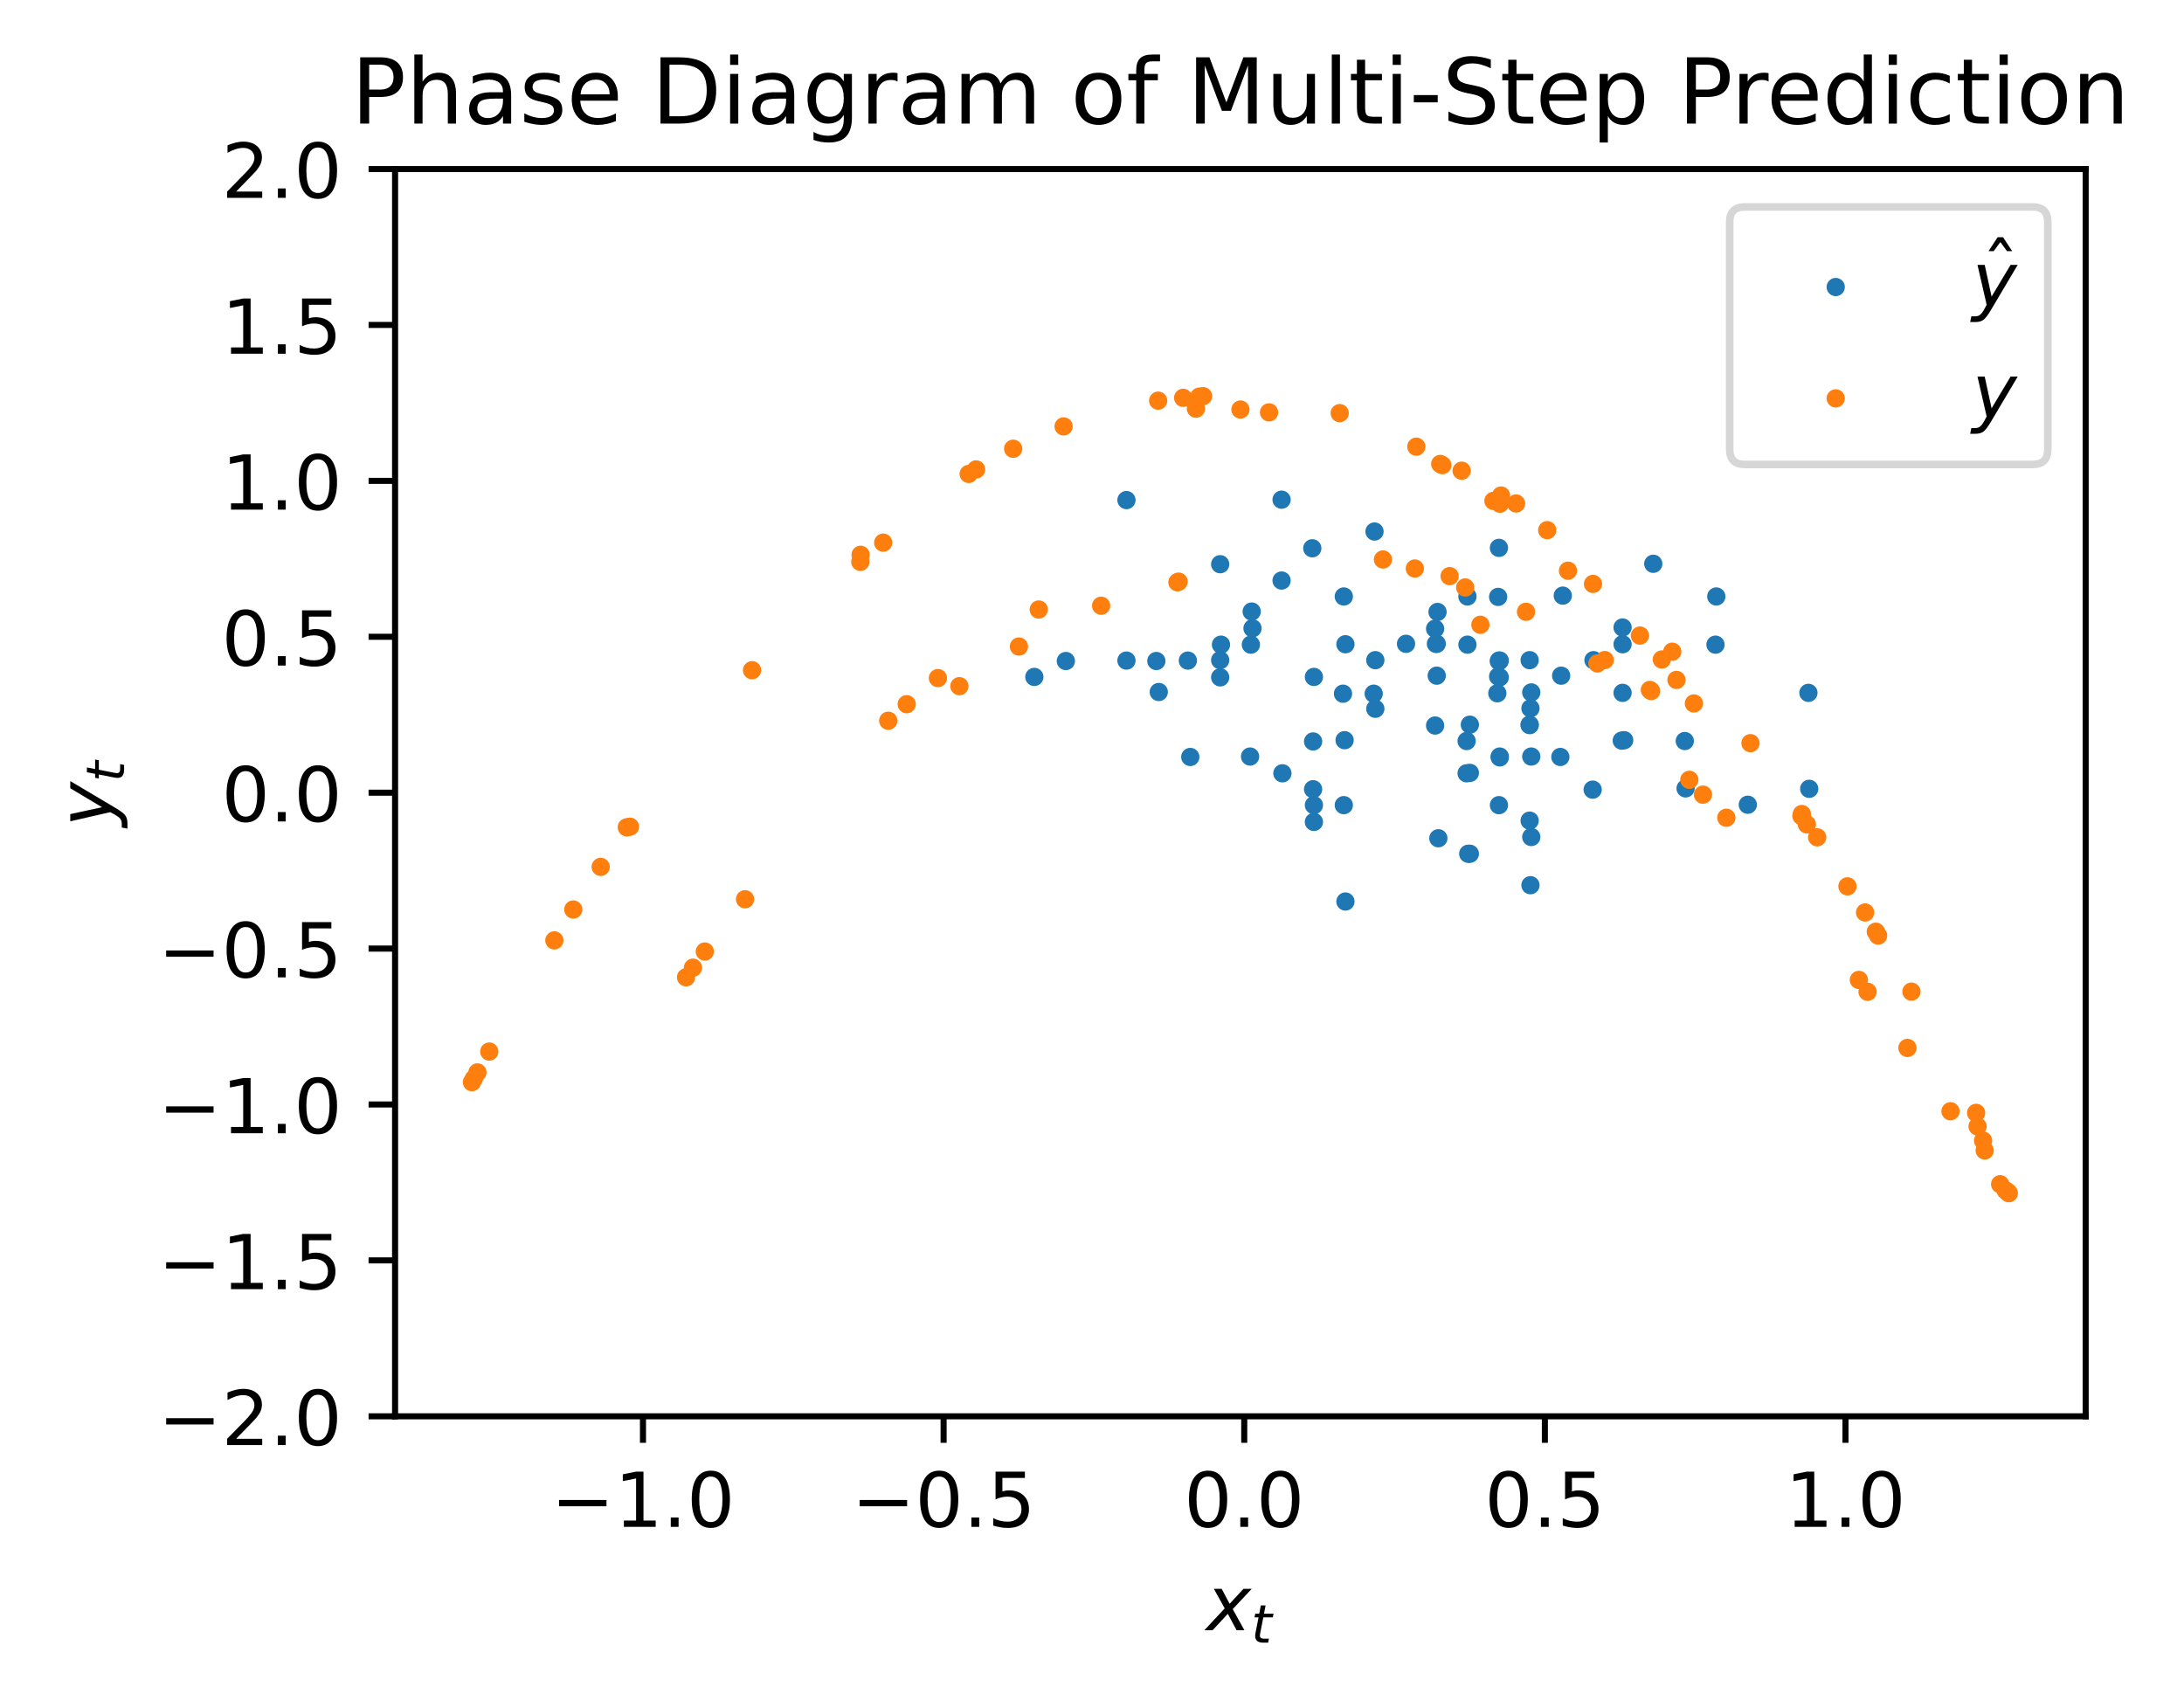 <?xml version="1.0" encoding="utf-8" standalone="no"?>
<!DOCTYPE svg PUBLIC "-//W3C//DTD SVG 1.1//EN"
  "http://www.w3.org/Graphics/SVG/1.1/DTD/svg11.dtd">
<!-- Created with matplotlib (https://matplotlib.org/) -->
<svg height="224.531pt" version="1.1" viewBox="0 0 288.343 224.531" width="288.343pt" xmlns="http://www.w3.org/2000/svg" xmlns:xlink="http://www.w3.org/1999/xlink">
 <defs>
  <style type="text/css">
*{stroke-linecap:butt;stroke-linejoin:round;}
  </style>
 </defs>
 <g id="figure_1">
  <g id="patch_1">
   <path d="M 0 224.531 
L 288.343 224.531 
L 288.343 0 
L 0 0 
z
" style="fill:#ffffff;"/>
  </g>
  <g id="axes_1">
   <g id="patch_2">
    <path d="M 52.161 186.975 
L 275.361 186.975 
L 275.361 22.318 
L 52.161 22.318 
z
" style="fill:#ffffff;"/>
   </g>
   <g id="PathCollection_1">
    <defs>
     <path d="M 0 0.707 
C 0.188 0.707 0.367 0.633 0.5 0.5 
C 0.633 0.367 0.707 0.188 0.707 0 
C 0.707 -0.188 0.633 -0.367 0.5 -0.5 
C 0.367 -0.633 0.188 -0.707 0 -0.707 
C -0.188 -0.707 -0.367 -0.633 -0.5 -0.5 
C -0.633 -0.367 -0.707 -0.188 -0.707 0 
C -0.707 0.188 -0.633 0.367 -0.5 0.5 
C -0.367 0.633 -0.188 0.707 0 0.707 
z
" id="mf510e4d5ef" style="stroke:#1f77b4;"/>
    </defs>
    <g clip-path="url(#p11a8c421a1)">
     <use style="fill:#1f77b4;stroke:#1f77b4;" x="194.058" xlink:href="#mf510e4d5ef" y="102.034"/>
     <use style="fill:#1f77b4;stroke:#1f77b4;" x="169.309" xlink:href="#mf510e4d5ef" y="102.089"/>
     <use style="fill:#1f77b4;stroke:#1f77b4;" x="169.202" xlink:href="#mf510e4d5ef" y="76.642"/>
     <use style="fill:#1f77b4;stroke:#1f77b4;" x="218.273" xlink:href="#mf510e4d5ef" y="74.43"/>
     <use style="fill:#1f77b4;stroke:#1f77b4;" x="222.541" xlink:href="#mf510e4d5ef" y="104.081"/>
     <use style="fill:#1f77b4;stroke:#1f77b4;" x="165.362" xlink:href="#mf510e4d5ef" y="82.949"/>
     <use style="fill:#1f77b4;stroke:#1f77b4;" x="206.112" xlink:href="#mf510e4d5ef" y="89.2"/>
     <use style="fill:#1f77b4;stroke:#1f77b4;" x="194.058" xlink:href="#mf510e4d5ef" y="112.711"/>
     <use style="fill:#1f77b4;stroke:#1f77b4;" x="148.72" xlink:href="#mf510e4d5ef" y="87.208"/>
     <use style="fill:#1f77b4;stroke:#1f77b4;" x="197.898" xlink:href="#mf510e4d5ef" y="87.319"/>
     <use style="fill:#1f77b4;stroke:#1f77b4;" x="197.684" xlink:href="#mf510e4d5ef" y="91.523"/>
     <use style="fill:#1f77b4;stroke:#1f77b4;" x="189.577" xlink:href="#mf510e4d5ef" y="84.995"/>
     <use style="fill:#1f77b4;stroke:#1f77b4;" x="202.166" xlink:href="#mf510e4d5ef" y="110.498"/>
     <use style="fill:#1f77b4;stroke:#1f77b4;" x="152.987" xlink:href="#mf510e4d5ef" y="91.357"/>
     <use style="fill:#1f77b4;stroke:#1f77b4;" x="189.898" xlink:href="#mf510e4d5ef" y="110.664"/>
     <use style="fill:#1f77b4;stroke:#1f77b4;" x="152.666" xlink:href="#mf510e4d5ef" y="87.264"/>
     <use style="fill:#1f77b4;stroke:#1f77b4;" x="197.791" xlink:href="#mf510e4d5ef" y="78.8"/>
     <use style="fill:#1f77b4;stroke:#1f77b4;" x="214.113" xlink:href="#mf510e4d5ef" y="97.774"/>
     <use style="fill:#1f77b4;stroke:#1f77b4;" x="177.523" xlink:href="#mf510e4d5ef" y="97.719"/>
     <use style="fill:#1f77b4;stroke:#1f77b4;" x="177.63" xlink:href="#mf510e4d5ef" y="119.017"/>
     <use style="fill:#1f77b4;stroke:#1f77b4;" x="136.559" xlink:href="#mf510e4d5ef" y="89.366"/>
     <use style="fill:#1f77b4;stroke:#1f77b4;" x="193.738" xlink:href="#mf510e4d5ef" y="85.106"/>
     <use style="fill:#1f77b4;stroke:#1f77b4;" x="201.952" xlink:href="#mf510e4d5ef" y="95.672"/>
     <use style="fill:#1f77b4;stroke:#1f77b4;" x="181.577" xlink:href="#mf510e4d5ef" y="93.57"/>
     <use style="fill:#1f77b4;stroke:#1f77b4;" x="185.63" xlink:href="#mf510e4d5ef" y="84.995"/>
     <use style="fill:#1f77b4;stroke:#1f77b4;" x="202.166" xlink:href="#mf510e4d5ef" y="99.876"/>
     <use style="fill:#1f77b4;stroke:#1f77b4;" x="173.469" xlink:href="#mf510e4d5ef" y="108.507"/>
     <use style="fill:#1f77b4;stroke:#1f77b4;" x="156.827" xlink:href="#mf510e4d5ef" y="87.208"/>
     <use style="fill:#1f77b4;stroke:#1f77b4;" x="197.898" xlink:href="#mf510e4d5ef" y="87.208"/>
     <use style="fill:#1f77b4;stroke:#1f77b4;" x="197.898" xlink:href="#mf510e4d5ef" y="106.294"/>
     <use style="fill:#1f77b4;stroke:#1f77b4;" x="161.094" xlink:href="#mf510e4d5ef" y="74.485"/>
     <use style="fill:#1f77b4;stroke:#1f77b4;" x="222.434" xlink:href="#mf510e4d5ef" y="97.83"/>
     <use style="fill:#1f77b4;stroke:#1f77b4;" x="177.416" xlink:href="#mf510e4d5ef" y="106.294"/>
     <use style="fill:#1f77b4;stroke:#1f77b4;" x="161.094" xlink:href="#mf510e4d5ef" y="87.153"/>
     <use style="fill:#1f77b4;stroke:#1f77b4;" x="198.005" xlink:href="#mf510e4d5ef" y="99.876"/>
     <use style="fill:#1f77b4;stroke:#1f77b4;" x="173.469" xlink:href="#mf510e4d5ef" y="89.366"/>
     <use style="fill:#1f77b4;stroke:#1f77b4;" x="193.738" xlink:href="#mf510e4d5ef" y="78.745"/>
     <use style="fill:#1f77b4;stroke:#1f77b4;" x="214.22" xlink:href="#mf510e4d5ef" y="91.468"/>
     <use style="fill:#1f77b4;stroke:#1f77b4;" x="189.684" xlink:href="#mf510e4d5ef" y="89.2"/>
     <use style="fill:#1f77b4;stroke:#1f77b4;" x="194.058" xlink:href="#mf510e4d5ef" y="95.672"/>
     <use style="fill:#1f77b4;stroke:#1f77b4;" x="181.577" xlink:href="#mf510e4d5ef" y="87.153"/>
     <use style="fill:#1f77b4;stroke:#1f77b4;" x="198.005" xlink:href="#mf510e4d5ef" y="89.421"/>
     <use style="fill:#1f77b4;stroke:#1f77b4;" x="193.631" xlink:href="#mf510e4d5ef" y="97.83"/>
     <use style="fill:#1f77b4;stroke:#1f77b4;" x="177.416" xlink:href="#mf510e4d5ef" y="78.745"/>
     <use style="fill:#1f77b4;stroke:#1f77b4;" x="214.22" xlink:href="#mf510e4d5ef" y="82.838"/>
     <use style="fill:#1f77b4;stroke:#1f77b4;" x="206.326" xlink:href="#mf510e4d5ef" y="78.634"/>
     <use style="fill:#1f77b4;stroke:#1f77b4;" x="214.434" xlink:href="#mf510e4d5ef" y="97.719"/>
     <use style="fill:#1f77b4;stroke:#1f77b4;" x="177.63" xlink:href="#mf510e4d5ef" y="85.051"/>
     <use style="fill:#1f77b4;stroke:#1f77b4;" x="202.059" xlink:href="#mf510e4d5ef" y="116.86"/>
     <use style="fill:#1f77b4;stroke:#1f77b4;" x="140.719" xlink:href="#mf510e4d5ef" y="87.264"/>
     <use style="fill:#1f77b4;stroke:#1f77b4;" x="197.791" xlink:href="#mf510e4d5ef" y="89.311"/>
     <use style="fill:#1f77b4;stroke:#1f77b4;" x="193.844" xlink:href="#mf510e4d5ef" y="112.711"/>
     <use style="fill:#1f77b4;stroke:#1f77b4;" x="148.72" xlink:href="#mf510e4d5ef" y="66.021"/>
     <use style="fill:#1f77b4;stroke:#1f77b4;" x="238.756" xlink:href="#mf510e4d5ef" y="91.468"/>
     <use style="fill:#1f77b4;stroke:#1f77b4;" x="189.684" xlink:href="#mf510e4d5ef" y="84.995"/>
     <use style="fill:#1f77b4;stroke:#1f77b4;" x="202.166" xlink:href="#mf510e4d5ef" y="91.413"/>
     <use style="fill:#1f77b4;stroke:#1f77b4;" x="189.791" xlink:href="#mf510e4d5ef" y="80.791"/>
     <use style="fill:#1f77b4;stroke:#1f77b4;" x="210.273" xlink:href="#mf510e4d5ef" y="104.247"/>
     <use style="fill:#1f77b4;stroke:#1f77b4;" x="165.041" xlink:href="#mf510e4d5ef" y="99.876"/>
     <use style="fill:#1f77b4;stroke:#1f77b4;" x="173.469" xlink:href="#mf510e4d5ef" y="106.294"/>
     <use style="fill:#1f77b4;stroke:#1f77b4;" x="161.094" xlink:href="#mf510e4d5ef" y="89.421"/>
     <use style="fill:#1f77b4;stroke:#1f77b4;" x="193.631" xlink:href="#mf510e4d5ef" y="102.089"/>
     <use style="fill:#1f77b4;stroke:#1f77b4;" x="169.202" xlink:href="#mf510e4d5ef" y="65.966"/>
     <use style="fill:#1f77b4;stroke:#1f77b4;" x="238.862" xlink:href="#mf510e4d5ef" y="104.136"/>
     <use style="fill:#1f77b4;stroke:#1f77b4;" x="165.255" xlink:href="#mf510e4d5ef" y="80.736"/>
     <use style="fill:#1f77b4;stroke:#1f77b4;" x="210.38" xlink:href="#mf510e4d5ef" y="87.153"/>
     <use style="fill:#1f77b4;stroke:#1f77b4;" x="198.005" xlink:href="#mf510e4d5ef" y="99.987"/>
     <use style="fill:#1f77b4;stroke:#1f77b4;" x="173.255" xlink:href="#mf510e4d5ef" y="72.383"/>
     <use style="fill:#1f77b4;stroke:#1f77b4;" x="226.488" xlink:href="#mf510e4d5ef" y="85.106"/>
     <use style="fill:#1f77b4;stroke:#1f77b4;" x="201.952" xlink:href="#mf510e4d5ef" y="95.728"/>
     <use style="fill:#1f77b4;stroke:#1f77b4;" x="181.47" xlink:href="#mf510e4d5ef" y="70.17"/>
     <use style="fill:#1f77b4;stroke:#1f77b4;" x="230.755" xlink:href="#mf510e4d5ef" y="106.238"/>
     <use style="fill:#1f77b4;stroke:#1f77b4;" x="161.201" xlink:href="#mf510e4d5ef" y="85.106"/>
     <use style="fill:#1f77b4;stroke:#1f77b4;" x="201.952" xlink:href="#mf510e4d5ef" y="108.34"/>
     <use style="fill:#1f77b4;stroke:#1f77b4;" x="157.148" xlink:href="#mf510e4d5ef" y="99.932"/>
     <use style="fill:#1f77b4;stroke:#1f77b4;" x="173.362" xlink:href="#mf510e4d5ef" y="97.885"/>
     <use style="fill:#1f77b4;stroke:#1f77b4;" x="177.309" xlink:href="#mf510e4d5ef" y="91.579"/>
     <use style="fill:#1f77b4;stroke:#1f77b4;" x="189.47" xlink:href="#mf510e4d5ef" y="95.783"/>
     <use style="fill:#1f77b4;stroke:#1f77b4;" x="181.363" xlink:href="#mf510e4d5ef" y="91.579"/>
     <use style="fill:#1f77b4;stroke:#1f77b4;" x="189.47" xlink:href="#mf510e4d5ef" y="83.004"/>
     <use style="fill:#1f77b4;stroke:#1f77b4;" x="206.005" xlink:href="#mf510e4d5ef" y="99.932"/>
     <use style="fill:#1f77b4;stroke:#1f77b4;" x="173.362" xlink:href="#mf510e4d5ef" y="104.191"/>
     <use style="fill:#1f77b4;stroke:#1f77b4;" x="165.148" xlink:href="#mf510e4d5ef" y="85.106"/>
     <use style="fill:#1f77b4;stroke:#1f77b4;" x="201.952" xlink:href="#mf510e4d5ef" y="87.153"/>
     <use style="fill:#1f77b4;stroke:#1f77b4;" x="198.005" xlink:href="#mf510e4d5ef" y="87.208"/>
     <use style="fill:#1f77b4;stroke:#1f77b4;" x="197.898" xlink:href="#mf510e4d5ef" y="72.327"/>
     <use style="fill:#1f77b4;stroke:#1f77b4;" x="226.595" xlink:href="#mf510e4d5ef" y="78.745"/>
     <use style="fill:#1f77b4;stroke:#1f77b4;" x="214.22" xlink:href="#mf510e4d5ef" y="85.051"/>
     <use style="fill:#1f77b4;stroke:#1f77b4;" x="202.059" xlink:href="#mf510e4d5ef" y="93.515"/>
    </g>
   </g>
   <g id="PathCollection_2">
    <defs>
     <path d="M 0 0.707 
C 0.188 0.707 0.367 0.633 0.5 0.5 
C 0.633 0.367 0.707 0.188 0.707 0 
C 0.707 -0.188 0.633 -0.367 0.5 -0.5 
C 0.367 -0.633 0.188 -0.707 0 -0.707 
C -0.188 -0.707 -0.367 -0.633 -0.5 -0.5 
C -0.633 -0.367 -0.707 -0.188 -0.707 0 
C -0.707 0.188 -0.633 0.367 -0.5 0.5 
C -0.367 0.633 -0.188 0.707 0 0.707 
z
" id="m8a528014a2" style="stroke:#ff7f0e;"/>
    </defs>
    <g clip-path="url(#p11a8c421a1)">
     <use style="fill:#ff7f0e;stroke:#ff7f0e;" x="243.912" xlink:href="#m8a528014a2" y="117.014"/>
     <use style="fill:#ff7f0e;stroke:#ff7f0e;" x="140.422" xlink:href="#m8a528014a2" y="56.294"/>
     <use style="fill:#ff7f0e;stroke:#ff7f0e;" x="257.512" xlink:href="#m8a528014a2" y="146.706"/>
     <use style="fill:#ff7f0e;stroke:#ff7f0e;" x="83.164" xlink:href="#m8a528014a2" y="109.14"/>
     <use style="fill:#ff7f0e;stroke:#ff7f0e;" x="155.605" xlink:href="#m8a528014a2" y="76.787"/>
     <use style="fill:#ff7f0e;stroke:#ff7f0e;" x="217.995" xlink:href="#m8a528014a2" y="91.228"/>
     <use style="fill:#ff7f0e;stroke:#ff7f0e;" x="190.147" xlink:href="#m8a528014a2" y="61.248"/>
     <use style="fill:#ff7f0e;stroke:#ff7f0e;" x="247.959" xlink:href="#m8a528014a2" y="123.511"/>
     <use style="fill:#ff7f0e;stroke:#ff7f0e;" x="127.892" xlink:href="#m8a528014a2" y="62.566"/>
     <use style="fill:#ff7f0e;stroke:#ff7f0e;" x="245.418" xlink:href="#m8a528014a2" y="129.365"/>
     <use style="fill:#ff7f0e;stroke:#ff7f0e;" x="116.604" xlink:href="#m8a528014a2" y="71.638"/>
     <use style="fill:#ff7f0e;stroke:#ff7f0e;" x="227.924" xlink:href="#m8a528014a2" y="107.954"/>
     <use style="fill:#ff7f0e;stroke:#ff7f0e;" x="157.893" xlink:href="#m8a528014a2" y="53.952"/>
     <use style="fill:#ff7f0e;stroke:#ff7f0e;" x="262.03" xlink:href="#m8a528014a2" y="151.879"/>
     <use style="fill:#ff7f0e;stroke:#ff7f0e;" x="73.188" xlink:href="#m8a528014a2" y="124.148"/>
     <use style="fill:#ff7f0e;stroke:#ff7f0e;" x="126.665" xlink:href="#m8a528014a2" y="90.586"/>
     <use style="fill:#ff7f0e;stroke:#ff7f0e;" x="191.385" xlink:href="#m8a528014a2" y="76.057"/>
     <use style="fill:#ff7f0e;stroke:#ff7f0e;" x="219.403" xlink:href="#m8a528014a2" y="87.063"/>
     <use style="fill:#ff7f0e;stroke:#ff7f0e;" x="198.178" xlink:href="#m8a528014a2" y="65.42"/>
     <use style="fill:#ff7f0e;stroke:#ff7f0e;" x="239.915" xlink:href="#m8a528014a2" y="110.539"/>
     <use style="fill:#ff7f0e;stroke:#ff7f0e;" x="152.907" xlink:href="#m8a528014a2" y="52.895"/>
     <use style="fill:#ff7f0e;stroke:#ff7f0e;" x="264.067" xlink:href="#m8a528014a2" y="156.335"/>
     <use style="fill:#ff7f0e;stroke:#ff7f0e;" x="64.594" xlink:href="#m8a528014a2" y="138.824"/>
     <use style="fill:#ff7f0e;stroke:#ff7f0e;" x="98.364" xlink:href="#m8a528014a2" y="118.715"/>
     <use style="fill:#ff7f0e;stroke:#ff7f0e;" x="137.141" xlink:href="#m8a528014a2" y="80.467"/>
     <use style="fill:#ff7f0e;stroke:#ff7f0e;" x="210.898" xlink:href="#m8a528014a2" y="87.587"/>
     <use style="fill:#ff7f0e;stroke:#ff7f0e;" x="197.168" xlink:href="#m8a528014a2" y="66.126"/>
     <use style="fill:#ff7f0e;stroke:#ff7f0e;" x="238.553" xlink:href="#m8a528014a2" y="108.829"/>
     <use style="fill:#ff7f0e;stroke:#ff7f0e;" x="156.206" xlink:href="#m8a528014a2" y="52.521"/>
     <use style="fill:#ff7f0e;stroke:#ff7f0e;" x="264.789" xlink:href="#m8a528014a2" y="157.144"/>
     <use style="fill:#ff7f0e;stroke:#ff7f0e;" x="63.034" xlink:href="#m8a528014a2" y="141.578"/>
     <use style="fill:#ff7f0e;stroke:#ff7f0e;" x="93.053" xlink:href="#m8a528014a2" y="125.618"/>
     <use style="fill:#ff7f0e;stroke:#ff7f0e;" x="123.829" xlink:href="#m8a528014a2" y="89.519"/>
     <use style="fill:#ff7f0e;stroke:#ff7f0e;" x="193.442" xlink:href="#m8a528014a2" y="77.556"/>
     <use style="fill:#ff7f0e;stroke:#ff7f0e;" x="216.511" xlink:href="#m8a528014a2" y="83.904"/>
     <use style="fill:#ff7f0e;stroke:#ff7f0e;" x="204.271" xlink:href="#m8a528014a2" y="69.989"/>
     <use style="fill:#ff7f0e;stroke:#ff7f0e;" x="231.104" xlink:href="#m8a528014a2" y="98.111"/>
     <use style="fill:#ff7f0e;stroke:#ff7f0e;" x="176.874" xlink:href="#m8a528014a2" y="54.538"/>
     <use style="fill:#ff7f0e;stroke:#ff7f0e;" x="260.9" xlink:href="#m8a528014a2" y="146.918"/>
     <use style="fill:#ff7f0e;stroke:#ff7f0e;" x="82.755" xlink:href="#m8a528014a2" y="109.221"/>
     <use style="fill:#ff7f0e;stroke:#ff7f0e;" x="155.45" xlink:href="#m8a528014a2" y="76.875"/>
     <use style="fill:#ff7f0e;stroke:#ff7f0e;" x="217.824" xlink:href="#m8a528014a2" y="91.085"/>
     <use style="fill:#ff7f0e;stroke:#ff7f0e;" x="190.423" xlink:href="#m8a528014a2" y="61.406"/>
     <use style="fill:#ff7f0e;stroke:#ff7f0e;" x="247.655" xlink:href="#m8a528014a2" y="123.003"/>
     <use style="fill:#ff7f0e;stroke:#ff7f0e;" x="128.872" xlink:href="#m8a528014a2" y="61.971"/>
     <use style="fill:#ff7f0e;stroke:#ff7f0e;" x="246.566" xlink:href="#m8a528014a2" y="130.93"/>
     <use style="fill:#ff7f0e;stroke:#ff7f0e;" x="113.586" xlink:href="#m8a528014a2" y="74.174"/>
     <use style="fill:#ff7f0e;stroke:#ff7f0e;" x="223.033" xlink:href="#m8a528014a2" y="102.948"/>
     <use style="fill:#ff7f0e;stroke:#ff7f0e;" x="167.546" xlink:href="#m8a528014a2" y="54.439"/>
     <use style="fill:#ff7f0e;stroke:#ff7f0e;" x="261.091" xlink:href="#m8a528014a2" y="148.706"/>
     <use style="fill:#ff7f0e;stroke:#ff7f0e;" x="79.306" xlink:href="#m8a528014a2" y="114.443"/>
     <use style="fill:#ff7f0e;stroke:#ff7f0e;" x="145.379" xlink:href="#m8a528014a2" y="79.964"/>
     <use style="fill:#ff7f0e;stroke:#ff7f0e;" x="211.867" xlink:href="#m8a528014a2" y="87.141"/>
     <use style="fill:#ff7f0e;stroke:#ff7f0e;" x="198.029" xlink:href="#m8a528014a2" y="66.5"/>
     <use style="fill:#ff7f0e;stroke:#ff7f0e;" x="237.831" xlink:href="#m8a528014a2" y="107.719"/>
     <use style="fill:#ff7f0e;stroke:#ff7f0e;" x="158.345" xlink:href="#m8a528014a2" y="52.36"/>
     <use style="fill:#ff7f0e;stroke:#ff7f0e;" x="265.1" xlink:href="#m8a528014a2" y="157.385"/>
     <use style="fill:#ff7f0e;stroke:#ff7f0e;" x="62.57" xlink:href="#m8a528014a2" y="142.391"/>
     <use style="fill:#ff7f0e;stroke:#ff7f0e;" x="91.485" xlink:href="#m8a528014a2" y="127.755"/>
     <use style="fill:#ff7f0e;stroke:#ff7f0e;" x="119.708" xlink:href="#m8a528014a2" y="92.967"/>
     <use style="fill:#ff7f0e;stroke:#ff7f0e;" x="186.793" xlink:href="#m8a528014a2" y="75.054"/>
     <use style="fill:#ff7f0e;stroke:#ff7f0e;" x="221.336" xlink:href="#m8a528014a2" y="89.761"/>
     <use style="fill:#ff7f0e;stroke:#ff7f0e;" x="192.975" xlink:href="#m8a528014a2" y="62.14"/>
     <use style="fill:#ff7f0e;stroke:#ff7f0e;" x="246.239" xlink:href="#m8a528014a2" y="120.466"/>
     <use style="fill:#ff7f0e;stroke:#ff7f0e;" x="133.765" xlink:href="#m8a528014a2" y="59.241"/>
     <use style="fill:#ff7f0e;stroke:#ff7f0e;" x="251.829" xlink:href="#m8a528014a2" y="138.344"/>
     <use style="fill:#ff7f0e;stroke:#ff7f0e;" x="99.288" xlink:href="#m8a528014a2" y="88.48"/>
     <use style="fill:#ff7f0e;stroke:#ff7f0e;" x="195.446" xlink:href="#m8a528014a2" y="82.48"/>
     <use style="fill:#ff7f0e;stroke:#ff7f0e;" x="207.016" xlink:href="#m8a528014a2" y="75.343"/>
     <use style="fill:#ff7f0e;stroke:#ff7f0e;" x="220.779" xlink:href="#m8a528014a2" y="86.036"/>
     <use style="fill:#ff7f0e;stroke:#ff7f0e;" x="200.159" xlink:href="#m8a528014a2" y="66.471"/>
     <use style="fill:#ff7f0e;stroke:#ff7f0e;" x="237.889" xlink:href="#m8a528014a2" y="107.466"/>
     <use style="fill:#ff7f0e;stroke:#ff7f0e;" x="158.834" xlink:href="#m8a528014a2" y="52.3"/>
     <use style="fill:#ff7f0e;stroke:#ff7f0e;" x="265.215" xlink:href="#m8a528014a2" y="157.522"/>
     <use style="fill:#ff7f0e;stroke:#ff7f0e;" x="62.306" xlink:href="#m8a528014a2" y="142.864"/>
     <use style="fill:#ff7f0e;stroke:#ff7f0e;" x="90.573" xlink:href="#m8a528014a2" y="129.018"/>
     <use style="fill:#ff7f0e;stroke:#ff7f0e;" x="117.272" xlink:href="#m8a528014a2" y="95.149"/>
     <use style="fill:#ff7f0e;stroke:#ff7f0e;" x="182.585" xlink:href="#m8a528014a2" y="73.862"/>
     <use style="fill:#ff7f0e;stroke:#ff7f0e;" x="223.636" xlink:href="#m8a528014a2" y="92.865"/>
     <use style="fill:#ff7f0e;stroke:#ff7f0e;" x="186.99" xlink:href="#m8a528014a2" y="58.968"/>
     <use style="fill:#ff7f0e;stroke:#ff7f0e;" x="252.357" xlink:href="#m8a528014a2" y="130.912"/>
     <use style="fill:#ff7f0e;stroke:#ff7f0e;" x="113.621" xlink:href="#m8a528014a2" y="73.241"/>
     <use style="fill:#ff7f0e;stroke:#ff7f0e;" x="224.833" xlink:href="#m8a528014a2" y="104.906"/>
     <use style="fill:#ff7f0e;stroke:#ff7f0e;" x="163.769" xlink:href="#m8a528014a2" y="54.063"/>
     <use style="fill:#ff7f0e;stroke:#ff7f0e;" x="261.816" xlink:href="#m8a528014a2" y="150.582"/>
     <use style="fill:#ff7f0e;stroke:#ff7f0e;" x="75.689" xlink:href="#m8a528014a2" y="120.071"/>
     <use style="fill:#ff7f0e;stroke:#ff7f0e;" x="134.526" xlink:href="#m8a528014a2" y="85.354"/>
     <use style="fill:#ff7f0e;stroke:#ff7f0e;" x="201.473" xlink:href="#m8a528014a2" y="80.768"/>
     <use style="fill:#ff7f0e;stroke:#ff7f0e;" x="210.318" xlink:href="#m8a528014a2" y="77.087"/>
    </g>
   </g>
   <g id="matplotlib.axis_1">
    <g id="xtick_1">
     <g id="line2d_1">
      <defs>
       <path d="M 0 0 
L 0 3.5 
" id="ma640074bc5" style="stroke:#000000;stroke-width:0.8;"/>
      </defs>
      <g>
       <use style="stroke:#000000;stroke-width:0.8;" x="84.89" xlink:href="#ma640074bc5" y="186.975"/>
      </g>
     </g>
     <g id="text_1">
      <!-- −1.0 -->
      <defs>
       <path d="M 10.594 35.5 
L 73.188 35.5 
L 73.188 27.203 
L 10.594 27.203 
z
" id="DejaVuSans-8722"/>
       <path d="M 12.406 8.297 
L 28.516 8.297 
L 28.516 63.922 
L 10.984 60.406 
L 10.984 69.391 
L 28.422 72.906 
L 38.281 72.906 
L 38.281 8.297 
L 54.391 8.297 
L 54.391 0 
L 12.406 0 
z
" id="DejaVuSans-49"/>
       <path d="M 10.688 12.406 
L 21 12.406 
L 21 0 
L 10.688 0 
z
" id="DejaVuSans-46"/>
       <path d="M 31.781 66.406 
Q 24.172 66.406 20.328 58.906 
Q 16.5 51.422 16.5 36.375 
Q 16.5 21.391 20.328 13.891 
Q 24.172 6.391 31.781 6.391 
Q 39.453 6.391 43.281 13.891 
Q 47.125 21.391 47.125 36.375 
Q 47.125 51.422 43.281 58.906 
Q 39.453 66.406 31.781 66.406 
z
M 31.781 74.219 
Q 44.047 74.219 50.516 64.516 
Q 56.984 54.828 56.984 36.375 
Q 56.984 17.969 50.516 8.266 
Q 44.047 -1.422 31.781 -1.422 
Q 19.531 -1.422 13.062 8.266 
Q 6.594 17.969 6.594 36.375 
Q 6.594 54.828 13.062 64.516 
Q 19.531 74.219 31.781 74.219 
z
" id="DejaVuSans-48"/>
      </defs>
      <g transform="translate(72.749 201.573)scale(0.1 -0.1)">
       <use xlink:href="#DejaVuSans-8722"/>
       <use x="83.789" xlink:href="#DejaVuSans-49"/>
       <use x="147.412" xlink:href="#DejaVuSans-46"/>
       <use x="179.199" xlink:href="#DejaVuSans-48"/>
      </g>
     </g>
    </g>
    <g id="xtick_2">
     <g id="line2d_2">
      <g>
       <use style="stroke:#000000;stroke-width:0.8;" x="124.58" xlink:href="#ma640074bc5" y="186.975"/>
      </g>
     </g>
     <g id="text_2">
      <!-- −0.5 -->
      <defs>
       <path d="M 10.797 72.906 
L 49.516 72.906 
L 49.516 64.594 
L 19.828 64.594 
L 19.828 46.734 
Q 21.969 47.469 24.109 47.828 
Q 26.266 48.188 28.422 48.188 
Q 40.625 48.188 47.75 41.5 
Q 54.891 34.812 54.891 23.391 
Q 54.891 11.625 47.562 5.094 
Q 40.234 -1.422 26.906 -1.422 
Q 22.312 -1.422 17.547 -0.641 
Q 12.797 0.141 7.719 1.703 
L 7.719 11.625 
Q 12.109 9.234 16.797 8.062 
Q 21.484 6.891 26.703 6.891 
Q 35.156 6.891 40.078 11.328 
Q 45.016 15.766 45.016 23.391 
Q 45.016 31 40.078 35.438 
Q 35.156 39.891 26.703 39.891 
Q 22.75 39.891 18.812 39.016 
Q 14.891 38.141 10.797 36.281 
z
" id="DejaVuSans-53"/>
      </defs>
      <g transform="translate(112.439 201.573)scale(0.1 -0.1)">
       <use xlink:href="#DejaVuSans-8722"/>
       <use x="83.789" xlink:href="#DejaVuSans-48"/>
       <use x="147.412" xlink:href="#DejaVuSans-46"/>
       <use x="179.199" xlink:href="#DejaVuSans-53"/>
      </g>
     </g>
    </g>
    <g id="xtick_3">
     <g id="line2d_3">
      <g>
       <use style="stroke:#000000;stroke-width:0.8;" x="164.271" xlink:href="#ma640074bc5" y="186.975"/>
      </g>
     </g>
     <g id="text_3">
      <!-- 0.0 -->
      <g transform="translate(156.319 201.573)scale(0.1 -0.1)">
       <use xlink:href="#DejaVuSans-48"/>
       <use x="63.623" xlink:href="#DejaVuSans-46"/>
       <use x="95.41" xlink:href="#DejaVuSans-48"/>
      </g>
     </g>
    </g>
    <g id="xtick_4">
     <g id="line2d_4">
      <g>
       <use style="stroke:#000000;stroke-width:0.8;" x="203.961" xlink:href="#ma640074bc5" y="186.975"/>
      </g>
     </g>
     <g id="text_4">
      <!-- 0.5 -->
      <g transform="translate(196.009 201.573)scale(0.1 -0.1)">
       <use xlink:href="#DejaVuSans-48"/>
       <use x="63.623" xlink:href="#DejaVuSans-46"/>
       <use x="95.41" xlink:href="#DejaVuSans-53"/>
      </g>
     </g>
    </g>
    <g id="xtick_5">
     <g id="line2d_5">
      <g>
       <use style="stroke:#000000;stroke-width:0.8;" x="243.651" xlink:href="#ma640074bc5" y="186.975"/>
      </g>
     </g>
     <g id="text_5">
      <!-- 1.0 -->
      <g transform="translate(235.7 201.573)scale(0.1 -0.1)">
       <use xlink:href="#DejaVuSans-49"/>
       <use x="63.623" xlink:href="#DejaVuSans-46"/>
       <use x="95.41" xlink:href="#DejaVuSans-48"/>
      </g>
     </g>
    </g>
    <g id="text_6">
     <!-- $x_t$ -->
     <defs>
      <path d="M 60.016 54.688 
L 34.906 27.875 
L 50.297 0 
L 39.984 0 
L 28.422 21.688 
L 8.297 0 
L -2.594 0 
L 24.312 28.812 
L 10.016 54.688 
L 20.312 54.688 
L 30.812 34.906 
L 49.125 54.688 
z
" id="DejaVuSans-Oblique-120"/>
      <path d="M 42.281 54.688 
L 40.922 47.703 
L 23 47.703 
L 17.188 18.016 
Q 16.891 16.359 16.75 15.234 
Q 16.609 14.109 16.609 13.484 
Q 16.609 10.359 18.484 8.938 
Q 20.359 7.516 24.516 7.516 
L 33.594 7.516 
L 32.078 0 
L 23.484 0 
Q 15.484 0 11.547 3.125 
Q 7.625 6.25 7.625 12.594 
Q 7.625 13.719 7.766 15.062 
Q 7.906 16.406 8.203 18.016 
L 14.016 47.703 
L 6.391 47.703 
L 7.812 54.688 
L 15.281 54.688 
L 18.312 70.219 
L 27.297 70.219 
L 24.312 54.688 
z
" id="DejaVuSans-Oblique-116"/>
     </defs>
     <g transform="translate(159.261 215.251)scale(0.1 -0.1)">
      <use transform="translate(0 0.312)" xlink:href="#DejaVuSans-Oblique-120"/>
      <use transform="translate(59.18 -16.094)scale(0.7)" xlink:href="#DejaVuSans-Oblique-116"/>
     </g>
    </g>
   </g>
   <g id="matplotlib.axis_2">
    <g id="ytick_1">
     <g id="line2d_6">
      <defs>
       <path d="M 0 0 
L -3.5 0 
" id="m0b8e69f8b0" style="stroke:#000000;stroke-width:0.8;"/>
      </defs>
      <g>
       <use style="stroke:#000000;stroke-width:0.8;" x="52.161" xlink:href="#m0b8e69f8b0" y="186.975"/>
      </g>
     </g>
     <g id="text_7">
      <!-- −2.0 -->
      <defs>
       <path d="M 19.188 8.297 
L 53.609 8.297 
L 53.609 0 
L 7.328 0 
L 7.328 8.297 
Q 12.938 14.109 22.625 23.891 
Q 32.328 33.688 34.812 36.531 
Q 39.547 41.844 41.422 45.531 
Q 43.312 49.219 43.312 52.781 
Q 43.312 58.594 39.234 62.25 
Q 35.156 65.922 28.609 65.922 
Q 23.969 65.922 18.812 64.312 
Q 13.672 62.703 7.812 59.422 
L 7.812 69.391 
Q 13.766 71.781 18.938 73 
Q 24.125 74.219 28.422 74.219 
Q 39.75 74.219 46.484 68.547 
Q 53.219 62.891 53.219 53.422 
Q 53.219 48.922 51.531 44.891 
Q 49.859 40.875 45.406 35.406 
Q 44.188 33.984 37.641 27.219 
Q 31.109 20.453 19.188 8.297 
z
" id="DejaVuSans-50"/>
      </defs>
      <g transform="translate(20.878 190.774)scale(0.1 -0.1)">
       <use xlink:href="#DejaVuSans-8722"/>
       <use x="83.789" xlink:href="#DejaVuSans-50"/>
       <use x="147.412" xlink:href="#DejaVuSans-46"/>
       <use x="179.199" xlink:href="#DejaVuSans-48"/>
      </g>
     </g>
    </g>
    <g id="ytick_2">
     <g id="line2d_7">
      <g>
       <use style="stroke:#000000;stroke-width:0.8;" x="52.161" xlink:href="#m0b8e69f8b0" y="166.393"/>
      </g>
     </g>
     <g id="text_8">
      <!-- −1.5 -->
      <g transform="translate(20.878 170.192)scale(0.1 -0.1)">
       <use xlink:href="#DejaVuSans-8722"/>
       <use x="83.789" xlink:href="#DejaVuSans-49"/>
       <use x="147.412" xlink:href="#DejaVuSans-46"/>
       <use x="179.199" xlink:href="#DejaVuSans-53"/>
      </g>
     </g>
    </g>
    <g id="ytick_3">
     <g id="line2d_8">
      <g>
       <use style="stroke:#000000;stroke-width:0.8;" x="52.161" xlink:href="#m0b8e69f8b0" y="145.811"/>
      </g>
     </g>
     <g id="text_9">
      <!-- −1.0 -->
      <g transform="translate(20.878 149.61)scale(0.1 -0.1)">
       <use xlink:href="#DejaVuSans-8722"/>
       <use x="83.789" xlink:href="#DejaVuSans-49"/>
       <use x="147.412" xlink:href="#DejaVuSans-46"/>
       <use x="179.199" xlink:href="#DejaVuSans-48"/>
      </g>
     </g>
    </g>
    <g id="ytick_4">
     <g id="line2d_9">
      <g>
       <use style="stroke:#000000;stroke-width:0.8;" x="52.161" xlink:href="#m0b8e69f8b0" y="125.229"/>
      </g>
     </g>
     <g id="text_10">
      <!-- −0.5 -->
      <g transform="translate(20.878 129.028)scale(0.1 -0.1)">
       <use xlink:href="#DejaVuSans-8722"/>
       <use x="83.789" xlink:href="#DejaVuSans-48"/>
       <use x="147.412" xlink:href="#DejaVuSans-46"/>
       <use x="179.199" xlink:href="#DejaVuSans-53"/>
      </g>
     </g>
    </g>
    <g id="ytick_5">
     <g id="line2d_10">
      <g>
       <use style="stroke:#000000;stroke-width:0.8;" x="52.161" xlink:href="#m0b8e69f8b0" y="104.647"/>
      </g>
     </g>
     <g id="text_11">
      <!-- 0.0 -->
      <g transform="translate(29.258 108.446)scale(0.1 -0.1)">
       <use xlink:href="#DejaVuSans-48"/>
       <use x="63.623" xlink:href="#DejaVuSans-46"/>
       <use x="95.41" xlink:href="#DejaVuSans-48"/>
      </g>
     </g>
    </g>
    <g id="ytick_6">
     <g id="line2d_11">
      <g>
       <use style="stroke:#000000;stroke-width:0.8;" x="52.161" xlink:href="#m0b8e69f8b0" y="84.064"/>
      </g>
     </g>
     <g id="text_12">
      <!-- 0.5 -->
      <g transform="translate(29.258 87.864)scale(0.1 -0.1)">
       <use xlink:href="#DejaVuSans-48"/>
       <use x="63.623" xlink:href="#DejaVuSans-46"/>
       <use x="95.41" xlink:href="#DejaVuSans-53"/>
      </g>
     </g>
    </g>
    <g id="ytick_7">
     <g id="line2d_12">
      <g>
       <use style="stroke:#000000;stroke-width:0.8;" x="52.161" xlink:href="#m0b8e69f8b0" y="63.482"/>
      </g>
     </g>
     <g id="text_13">
      <!-- 1.0 -->
      <g transform="translate(29.258 67.282)scale(0.1 -0.1)">
       <use xlink:href="#DejaVuSans-49"/>
       <use x="63.623" xlink:href="#DejaVuSans-46"/>
       <use x="95.41" xlink:href="#DejaVuSans-48"/>
      </g>
     </g>
    </g>
    <g id="ytick_8">
     <g id="line2d_13">
      <g>
       <use style="stroke:#000000;stroke-width:0.8;" x="52.161" xlink:href="#m0b8e69f8b0" y="42.9"/>
      </g>
     </g>
     <g id="text_14">
      <!-- 1.5 -->
      <g transform="translate(29.258 46.699)scale(0.1 -0.1)">
       <use xlink:href="#DejaVuSans-49"/>
       <use x="63.623" xlink:href="#DejaVuSans-46"/>
       <use x="95.41" xlink:href="#DejaVuSans-53"/>
      </g>
     </g>
    </g>
    <g id="ytick_9">
     <g id="line2d_14">
      <g>
       <use style="stroke:#000000;stroke-width:0.8;" x="52.161" xlink:href="#m0b8e69f8b0" y="22.318"/>
      </g>
     </g>
     <g id="text_15">
      <!-- 2.0 -->
      <g transform="translate(29.258 26.117)scale(0.1 -0.1)">
       <use xlink:href="#DejaVuSans-50"/>
       <use x="63.623" xlink:href="#DejaVuSans-46"/>
       <use x="95.41" xlink:href="#DejaVuSans-48"/>
      </g>
     </g>
    </g>
    <g id="text_16">
     <!-- $y_t$ -->
     <defs>
      <path d="M 24.812 -5.078 
Q 18.562 -15.578 14.625 -18.188 
Q 10.688 -20.797 4.594 -20.797 
L -2.484 -20.797 
L -0.984 -13.281 
L 4.203 -13.281 
Q 7.953 -13.281 10.594 -11.234 
Q 13.234 -9.188 16.5 -3.219 
L 19.281 2 
L 7.172 54.688 
L 16.703 54.688 
L 25.781 12.797 
L 50.875 54.688 
L 60.297 54.688 
z
" id="DejaVuSans-Oblique-121"/>
     </defs>
     <g transform="translate(14.778 109.147)rotate(-90)scale(0.1 -0.1)">
      <use transform="translate(0 0.312)" xlink:href="#DejaVuSans-Oblique-121"/>
      <use transform="translate(59.18 -16.094)scale(0.7)" xlink:href="#DejaVuSans-Oblique-116"/>
     </g>
    </g>
   </g>
   <g id="patch_3">
    <path d="M 52.161 186.975 
L 52.161 22.318 
" style="fill:none;stroke:#000000;stroke-linecap:square;stroke-linejoin:miter;stroke-width:0.8;"/>
   </g>
   <g id="patch_4">
    <path d="M 275.361 186.975 
L 275.361 22.318 
" style="fill:none;stroke:#000000;stroke-linecap:square;stroke-linejoin:miter;stroke-width:0.8;"/>
   </g>
   <g id="patch_5">
    <path d="M 52.161 186.975 
L 275.361 186.975 
" style="fill:none;stroke:#000000;stroke-linecap:square;stroke-linejoin:miter;stroke-width:0.8;"/>
   </g>
   <g id="patch_6">
    <path d="M 52.161 22.318 
L 275.361 22.318 
" style="fill:none;stroke:#000000;stroke-linecap:square;stroke-linejoin:miter;stroke-width:0.8;"/>
   </g>
   <g id="text_17">
    <!-- Phase Diagram of Multi-Step Prediction -->
    <defs>
     <path d="M 19.672 64.797 
L 19.672 37.406 
L 32.078 37.406 
Q 38.969 37.406 42.719 40.969 
Q 46.484 44.531 46.484 51.125 
Q 46.484 57.672 42.719 61.234 
Q 38.969 64.797 32.078 64.797 
z
M 9.812 72.906 
L 32.078 72.906 
Q 44.344 72.906 50.609 67.359 
Q 56.891 61.812 56.891 51.125 
Q 56.891 40.328 50.609 34.812 
Q 44.344 29.297 32.078 29.297 
L 19.672 29.297 
L 19.672 0 
L 9.812 0 
z
" id="DejaVuSans-80"/>
     <path d="M 54.891 33.016 
L 54.891 0 
L 45.906 0 
L 45.906 32.719 
Q 45.906 40.484 42.875 44.328 
Q 39.844 48.188 33.797 48.188 
Q 26.516 48.188 22.312 43.547 
Q 18.109 38.922 18.109 30.906 
L 18.109 0 
L 9.078 0 
L 9.078 75.984 
L 18.109 75.984 
L 18.109 46.188 
Q 21.344 51.125 25.703 53.562 
Q 30.078 56 35.797 56 
Q 45.219 56 50.047 50.172 
Q 54.891 44.344 54.891 33.016 
z
" id="DejaVuSans-104"/>
     <path d="M 34.281 27.484 
Q 23.391 27.484 19.188 25 
Q 14.984 22.516 14.984 16.5 
Q 14.984 11.719 18.141 8.906 
Q 21.297 6.109 26.703 6.109 
Q 34.188 6.109 38.703 11.406 
Q 43.219 16.703 43.219 25.484 
L 43.219 27.484 
z
M 52.203 31.203 
L 52.203 0 
L 43.219 0 
L 43.219 8.297 
Q 40.141 3.328 35.547 0.953 
Q 30.953 -1.422 24.312 -1.422 
Q 15.922 -1.422 10.953 3.297 
Q 6 8.016 6 15.922 
Q 6 25.141 12.172 29.828 
Q 18.359 34.516 30.609 34.516 
L 43.219 34.516 
L 43.219 35.406 
Q 43.219 41.609 39.141 45 
Q 35.062 48.391 27.688 48.391 
Q 23 48.391 18.547 47.266 
Q 14.109 46.141 10.016 43.891 
L 10.016 52.203 
Q 14.938 54.109 19.578 55.047 
Q 24.219 56 28.609 56 
Q 40.484 56 46.344 49.844 
Q 52.203 43.703 52.203 31.203 
z
" id="DejaVuSans-97"/>
     <path d="M 44.281 53.078 
L 44.281 44.578 
Q 40.484 46.531 36.375 47.5 
Q 32.281 48.484 27.875 48.484 
Q 21.188 48.484 17.844 46.438 
Q 14.5 44.391 14.5 40.281 
Q 14.5 37.156 16.891 35.375 
Q 19.281 33.594 26.516 31.984 
L 29.594 31.297 
Q 39.156 29.25 43.188 25.516 
Q 47.219 21.781 47.219 15.094 
Q 47.219 7.469 41.188 3.016 
Q 35.156 -1.422 24.609 -1.422 
Q 20.219 -1.422 15.453 -0.562 
Q 10.688 0.297 5.422 2 
L 5.422 11.281 
Q 10.406 8.688 15.234 7.391 
Q 20.062 6.109 24.812 6.109 
Q 31.156 6.109 34.562 8.281 
Q 37.984 10.453 37.984 14.406 
Q 37.984 18.062 35.516 20.016 
Q 33.062 21.969 24.703 23.781 
L 21.578 24.516 
Q 13.234 26.266 9.516 29.906 
Q 5.812 33.547 5.812 39.891 
Q 5.812 47.609 11.281 51.797 
Q 16.75 56 26.812 56 
Q 31.781 56 36.172 55.266 
Q 40.578 54.547 44.281 53.078 
z
" id="DejaVuSans-115"/>
     <path d="M 56.203 29.594 
L 56.203 25.203 
L 14.891 25.203 
Q 15.484 15.922 20.484 11.062 
Q 25.484 6.203 34.422 6.203 
Q 39.594 6.203 44.453 7.469 
Q 49.312 8.734 54.109 11.281 
L 54.109 2.781 
Q 49.266 0.734 44.188 -0.344 
Q 39.109 -1.422 33.891 -1.422 
Q 20.797 -1.422 13.156 6.188 
Q 5.516 13.812 5.516 26.812 
Q 5.516 40.234 12.766 48.109 
Q 20.016 56 32.328 56 
Q 43.359 56 49.781 48.891 
Q 56.203 41.797 56.203 29.594 
z
M 47.219 32.234 
Q 47.125 39.594 43.094 43.984 
Q 39.062 48.391 32.422 48.391 
Q 24.906 48.391 20.391 44.141 
Q 15.875 39.891 15.188 32.172 
z
" id="DejaVuSans-101"/>
     <path id="DejaVuSans-32"/>
     <path d="M 19.672 64.797 
L 19.672 8.109 
L 31.594 8.109 
Q 46.688 8.109 53.688 14.938 
Q 60.688 21.781 60.688 36.531 
Q 60.688 51.172 53.688 57.984 
Q 46.688 64.797 31.594 64.797 
z
M 9.812 72.906 
L 30.078 72.906 
Q 51.266 72.906 61.172 64.094 
Q 71.094 55.281 71.094 36.531 
Q 71.094 17.672 61.125 8.828 
Q 51.172 0 30.078 0 
L 9.812 0 
z
" id="DejaVuSans-68"/>
     <path d="M 9.422 54.688 
L 18.406 54.688 
L 18.406 0 
L 9.422 0 
z
M 9.422 75.984 
L 18.406 75.984 
L 18.406 64.594 
L 9.422 64.594 
z
" id="DejaVuSans-105"/>
     <path d="M 45.406 27.984 
Q 45.406 37.75 41.375 43.109 
Q 37.359 48.484 30.078 48.484 
Q 22.859 48.484 18.828 43.109 
Q 14.797 37.75 14.797 27.984 
Q 14.797 18.266 18.828 12.891 
Q 22.859 7.516 30.078 7.516 
Q 37.359 7.516 41.375 12.891 
Q 45.406 18.266 45.406 27.984 
z
M 54.391 6.781 
Q 54.391 -7.172 48.188 -13.984 
Q 42 -20.797 29.203 -20.797 
Q 24.469 -20.797 20.266 -20.094 
Q 16.062 -19.391 12.109 -17.922 
L 12.109 -9.188 
Q 16.062 -11.328 19.922 -12.344 
Q 23.781 -13.375 27.781 -13.375 
Q 36.625 -13.375 41.016 -8.766 
Q 45.406 -4.156 45.406 5.172 
L 45.406 9.625 
Q 42.625 4.781 38.281 2.391 
Q 33.938 0 27.875 0 
Q 17.828 0 11.672 7.656 
Q 5.516 15.328 5.516 27.984 
Q 5.516 40.672 11.672 48.328 
Q 17.828 56 27.875 56 
Q 33.938 56 38.281 53.609 
Q 42.625 51.219 45.406 46.391 
L 45.406 54.688 
L 54.391 54.688 
z
" id="DejaVuSans-103"/>
     <path d="M 41.109 46.297 
Q 39.594 47.172 37.812 47.578 
Q 36.031 48 33.891 48 
Q 26.266 48 22.188 43.047 
Q 18.109 38.094 18.109 28.812 
L 18.109 0 
L 9.078 0 
L 9.078 54.688 
L 18.109 54.688 
L 18.109 46.188 
Q 20.953 51.172 25.484 53.578 
Q 30.031 56 36.531 56 
Q 37.453 56 38.578 55.875 
Q 39.703 55.766 41.062 55.516 
z
" id="DejaVuSans-114"/>
     <path d="M 52 44.188 
Q 55.375 50.25 60.062 53.125 
Q 64.75 56 71.094 56 
Q 79.641 56 84.281 50.016 
Q 88.922 44.047 88.922 33.016 
L 88.922 0 
L 79.891 0 
L 79.891 32.719 
Q 79.891 40.578 77.094 44.375 
Q 74.312 48.188 68.609 48.188 
Q 61.625 48.188 57.562 43.547 
Q 53.516 38.922 53.516 30.906 
L 53.516 0 
L 44.484 0 
L 44.484 32.719 
Q 44.484 40.625 41.703 44.406 
Q 38.922 48.188 33.109 48.188 
Q 26.219 48.188 22.156 43.531 
Q 18.109 38.875 18.109 30.906 
L 18.109 0 
L 9.078 0 
L 9.078 54.688 
L 18.109 54.688 
L 18.109 46.188 
Q 21.188 51.219 25.484 53.609 
Q 29.781 56 35.688 56 
Q 41.656 56 45.828 52.969 
Q 50 49.953 52 44.188 
z
" id="DejaVuSans-109"/>
     <path d="M 30.609 48.391 
Q 23.391 48.391 19.188 42.75 
Q 14.984 37.109 14.984 27.297 
Q 14.984 17.484 19.156 11.844 
Q 23.344 6.203 30.609 6.203 
Q 37.797 6.203 41.984 11.859 
Q 46.188 17.531 46.188 27.297 
Q 46.188 37.016 41.984 42.703 
Q 37.797 48.391 30.609 48.391 
z
M 30.609 56 
Q 42.328 56 49.016 48.375 
Q 55.719 40.766 55.719 27.297 
Q 55.719 13.875 49.016 6.219 
Q 42.328 -1.422 30.609 -1.422 
Q 18.844 -1.422 12.172 6.219 
Q 5.516 13.875 5.516 27.297 
Q 5.516 40.766 12.172 48.375 
Q 18.844 56 30.609 56 
z
" id="DejaVuSans-111"/>
     <path d="M 37.109 75.984 
L 37.109 68.5 
L 28.516 68.5 
Q 23.688 68.5 21.797 66.547 
Q 19.922 64.594 19.922 59.516 
L 19.922 54.688 
L 34.719 54.688 
L 34.719 47.703 
L 19.922 47.703 
L 19.922 0 
L 10.891 0 
L 10.891 47.703 
L 2.297 47.703 
L 2.297 54.688 
L 10.891 54.688 
L 10.891 58.5 
Q 10.891 67.625 15.141 71.797 
Q 19.391 75.984 28.609 75.984 
z
" id="DejaVuSans-102"/>
     <path d="M 9.812 72.906 
L 24.516 72.906 
L 43.109 23.297 
L 61.812 72.906 
L 76.516 72.906 
L 76.516 0 
L 66.891 0 
L 66.891 64.016 
L 48.094 14.016 
L 38.188 14.016 
L 19.391 64.016 
L 19.391 0 
L 9.812 0 
z
" id="DejaVuSans-77"/>
     <path d="M 8.5 21.578 
L 8.5 54.688 
L 17.484 54.688 
L 17.484 21.922 
Q 17.484 14.156 20.5 10.266 
Q 23.531 6.391 29.594 6.391 
Q 36.859 6.391 41.078 11.031 
Q 45.312 15.672 45.312 23.688 
L 45.312 54.688 
L 54.297 54.688 
L 54.297 0 
L 45.312 0 
L 45.312 8.406 
Q 42.047 3.422 37.719 1 
Q 33.406 -1.422 27.688 -1.422 
Q 18.266 -1.422 13.375 4.438 
Q 8.5 10.297 8.5 21.578 
z
M 31.109 56 
z
" id="DejaVuSans-117"/>
     <path d="M 9.422 75.984 
L 18.406 75.984 
L 18.406 0 
L 9.422 0 
z
" id="DejaVuSans-108"/>
     <path d="M 18.312 70.219 
L 18.312 54.688 
L 36.812 54.688 
L 36.812 47.703 
L 18.312 47.703 
L 18.312 18.016 
Q 18.312 11.328 20.141 9.422 
Q 21.969 7.516 27.594 7.516 
L 36.812 7.516 
L 36.812 0 
L 27.594 0 
Q 17.188 0 13.234 3.875 
Q 9.281 7.766 9.281 18.016 
L 9.281 47.703 
L 2.688 47.703 
L 2.688 54.688 
L 9.281 54.688 
L 9.281 70.219 
z
" id="DejaVuSans-116"/>
     <path d="M 4.891 31.391 
L 31.203 31.391 
L 31.203 23.391 
L 4.891 23.391 
z
" id="DejaVuSans-45"/>
     <path d="M 53.516 70.516 
L 53.516 60.891 
Q 47.906 63.578 42.922 64.891 
Q 37.938 66.219 33.297 66.219 
Q 25.25 66.219 20.875 63.094 
Q 16.5 59.969 16.5 54.203 
Q 16.5 49.359 19.406 46.891 
Q 22.312 44.438 30.422 42.922 
L 36.375 41.703 
Q 47.406 39.594 52.656 34.297 
Q 57.906 29 57.906 20.125 
Q 57.906 9.516 50.797 4.047 
Q 43.703 -1.422 29.984 -1.422 
Q 24.812 -1.422 18.969 -0.25 
Q 13.141 0.922 6.891 3.219 
L 6.891 13.375 
Q 12.891 10.016 18.656 8.297 
Q 24.422 6.594 29.984 6.594 
Q 38.422 6.594 43.016 9.906 
Q 47.609 13.234 47.609 19.391 
Q 47.609 24.75 44.312 27.781 
Q 41.016 30.812 33.5 32.328 
L 27.484 33.5 
Q 16.453 35.688 11.516 40.375 
Q 6.594 45.062 6.594 53.422 
Q 6.594 63.094 13.406 68.656 
Q 20.219 74.219 32.172 74.219 
Q 37.312 74.219 42.625 73.281 
Q 47.953 72.359 53.516 70.516 
z
" id="DejaVuSans-83"/>
     <path d="M 18.109 8.203 
L 18.109 -20.797 
L 9.078 -20.797 
L 9.078 54.688 
L 18.109 54.688 
L 18.109 46.391 
Q 20.953 51.266 25.266 53.625 
Q 29.594 56 35.594 56 
Q 45.562 56 51.781 48.094 
Q 58.016 40.188 58.016 27.297 
Q 58.016 14.406 51.781 6.484 
Q 45.562 -1.422 35.594 -1.422 
Q 29.594 -1.422 25.266 0.953 
Q 20.953 3.328 18.109 8.203 
z
M 48.688 27.297 
Q 48.688 37.203 44.609 42.844 
Q 40.531 48.484 33.406 48.484 
Q 26.266 48.484 22.188 42.844 
Q 18.109 37.203 18.109 27.297 
Q 18.109 17.391 22.188 11.75 
Q 26.266 6.109 33.406 6.109 
Q 40.531 6.109 44.609 11.75 
Q 48.688 17.391 48.688 27.297 
z
" id="DejaVuSans-112"/>
     <path d="M 45.406 46.391 
L 45.406 75.984 
L 54.391 75.984 
L 54.391 0 
L 45.406 0 
L 45.406 8.203 
Q 42.578 3.328 38.25 0.953 
Q 33.938 -1.422 27.875 -1.422 
Q 17.969 -1.422 11.734 6.484 
Q 5.516 14.406 5.516 27.297 
Q 5.516 40.188 11.734 48.094 
Q 17.969 56 27.875 56 
Q 33.938 56 38.25 53.625 
Q 42.578 51.266 45.406 46.391 
z
M 14.797 27.297 
Q 14.797 17.391 18.875 11.75 
Q 22.953 6.109 30.078 6.109 
Q 37.203 6.109 41.297 11.75 
Q 45.406 17.391 45.406 27.297 
Q 45.406 37.203 41.297 42.844 
Q 37.203 48.484 30.078 48.484 
Q 22.953 48.484 18.875 42.844 
Q 14.797 37.203 14.797 27.297 
z
" id="DejaVuSans-100"/>
     <path d="M 48.781 52.594 
L 48.781 44.188 
Q 44.969 46.297 41.141 47.344 
Q 37.312 48.391 33.406 48.391 
Q 24.656 48.391 19.812 42.844 
Q 14.984 37.312 14.984 27.297 
Q 14.984 17.281 19.812 11.734 
Q 24.656 6.203 33.406 6.203 
Q 37.312 6.203 41.141 7.25 
Q 44.969 8.297 48.781 10.406 
L 48.781 2.094 
Q 45.016 0.344 40.984 -0.531 
Q 36.969 -1.422 32.422 -1.422 
Q 20.062 -1.422 12.781 6.344 
Q 5.516 14.109 5.516 27.297 
Q 5.516 40.672 12.859 48.328 
Q 20.219 56 33.016 56 
Q 37.156 56 41.109 55.141 
Q 45.062 54.297 48.781 52.594 
z
" id="DejaVuSans-99"/>
     <path d="M 54.891 33.016 
L 54.891 0 
L 45.906 0 
L 45.906 32.719 
Q 45.906 40.484 42.875 44.328 
Q 39.844 48.188 33.797 48.188 
Q 26.516 48.188 22.312 43.547 
Q 18.109 38.922 18.109 30.906 
L 18.109 0 
L 9.078 0 
L 9.078 54.688 
L 18.109 54.688 
L 18.109 46.188 
Q 21.344 51.125 25.703 53.562 
Q 30.078 56 35.797 56 
Q 45.219 56 50.047 50.172 
Q 54.891 44.344 54.891 33.016 
z
" id="DejaVuSans-110"/>
    </defs>
    <g transform="translate(46.378 16.318)scale(0.12 -0.12)">
     <use xlink:href="#DejaVuSans-80"/>
     <use x="60.303" xlink:href="#DejaVuSans-104"/>
     <use x="123.682" xlink:href="#DejaVuSans-97"/>
     <use x="184.961" xlink:href="#DejaVuSans-115"/>
     <use x="237.061" xlink:href="#DejaVuSans-101"/>
     <use x="298.584" xlink:href="#DejaVuSans-32"/>
     <use x="330.371" xlink:href="#DejaVuSans-68"/>
     <use x="407.373" xlink:href="#DejaVuSans-105"/>
     <use x="435.156" xlink:href="#DejaVuSans-97"/>
     <use x="496.436" xlink:href="#DejaVuSans-103"/>
     <use x="559.912" xlink:href="#DejaVuSans-114"/>
     <use x="601.025" xlink:href="#DejaVuSans-97"/>
     <use x="662.305" xlink:href="#DejaVuSans-109"/>
     <use x="759.717" xlink:href="#DejaVuSans-32"/>
     <use x="791.504" xlink:href="#DejaVuSans-111"/>
     <use x="852.686" xlink:href="#DejaVuSans-102"/>
     <use x="887.891" xlink:href="#DejaVuSans-32"/>
     <use x="919.678" xlink:href="#DejaVuSans-77"/>
     <use x="1005.957" xlink:href="#DejaVuSans-117"/>
     <use x="1069.336" xlink:href="#DejaVuSans-108"/>
     <use x="1097.119" xlink:href="#DejaVuSans-116"/>
     <use x="1136.328" xlink:href="#DejaVuSans-105"/>
     <use x="1164.111" xlink:href="#DejaVuSans-45"/>
     <use x="1200.195" xlink:href="#DejaVuSans-83"/>
     <use x="1263.672" xlink:href="#DejaVuSans-116"/>
     <use x="1302.881" xlink:href="#DejaVuSans-101"/>
     <use x="1364.404" xlink:href="#DejaVuSans-112"/>
     <use x="1427.881" xlink:href="#DejaVuSans-32"/>
     <use x="1459.668" xlink:href="#DejaVuSans-80"/>
     <use x="1518.221" xlink:href="#DejaVuSans-114"/>
     <use x="1557.084" xlink:href="#DejaVuSans-101"/>
     <use x="1618.607" xlink:href="#DejaVuSans-100"/>
     <use x="1682.084" xlink:href="#DejaVuSans-105"/>
     <use x="1709.867" xlink:href="#DejaVuSans-99"/>
     <use x="1764.848" xlink:href="#DejaVuSans-116"/>
     <use x="1804.057" xlink:href="#DejaVuSans-105"/>
     <use x="1831.84" xlink:href="#DejaVuSans-111"/>
     <use x="1893.021" xlink:href="#DejaVuSans-110"/>
    </g>
   </g>
   <g id="legend_1">
    <g id="patch_7">
     <path d="M 230.361 61.317 
L 268.361 61.317 
Q 270.361 61.317 270.361 59.317 
L 270.361 29.318 
Q 270.361 27.318 268.361 27.318 
L 230.361 27.318 
Q 228.361 27.318 228.361 29.318 
L 228.361 59.317 
Q 228.361 61.317 230.361 61.317 
z
" style="fill:#ffffff;opacity:0.8;stroke:#cccccc;stroke-linejoin:miter;"/>
    </g>
    <g id="PathCollection_3">
     <g>
      <use style="fill:#1f77b4;stroke:#1f77b4;" x="242.361" xlink:href="#mf510e4d5ef" y="37.893"/>
     </g>
    </g>
    <g id="text_18">
     <!-- $\hat{y}$ -->
     <defs>
      <path d="M -28.609 79.984 
L -21.391 79.984 
L -9.422 61.625 
L -16.219 61.625 
L -25 73.578 
L -33.797 61.625 
L -40.578 61.625 
z
M -25 56 
z
" id="DejaVuSans-770"/>
     </defs>
     <g transform="translate(260.361 40.518)scale(0.1 -0.1)">
      <use transform="translate(62.373 12.016)" xlink:href="#DejaVuSans-770"/>
      <use transform="translate(0 0.828)" xlink:href="#DejaVuSans-Oblique-121"/>
     </g>
    </g>
    <g id="PathCollection_4">
     <g>
      <use style="fill:#ff7f0e;stroke:#ff7f0e;" x="242.361" xlink:href="#m8a528014a2" y="52.592"/>
     </g>
    </g>
    <g id="text_19">
     <!-- $y$ -->
     <g transform="translate(260.361 55.217)scale(0.1 -0.1)">
      <use transform="translate(0 0.312)" xlink:href="#DejaVuSans-Oblique-121"/>
     </g>
    </g>
   </g>
  </g>
 </g>
 <defs>
  <clipPath id="p11a8c421a1">
   <rect height="164.657" width="223.2" x="52.161" y="22.318"/>
  </clipPath>
 </defs>
</svg>

